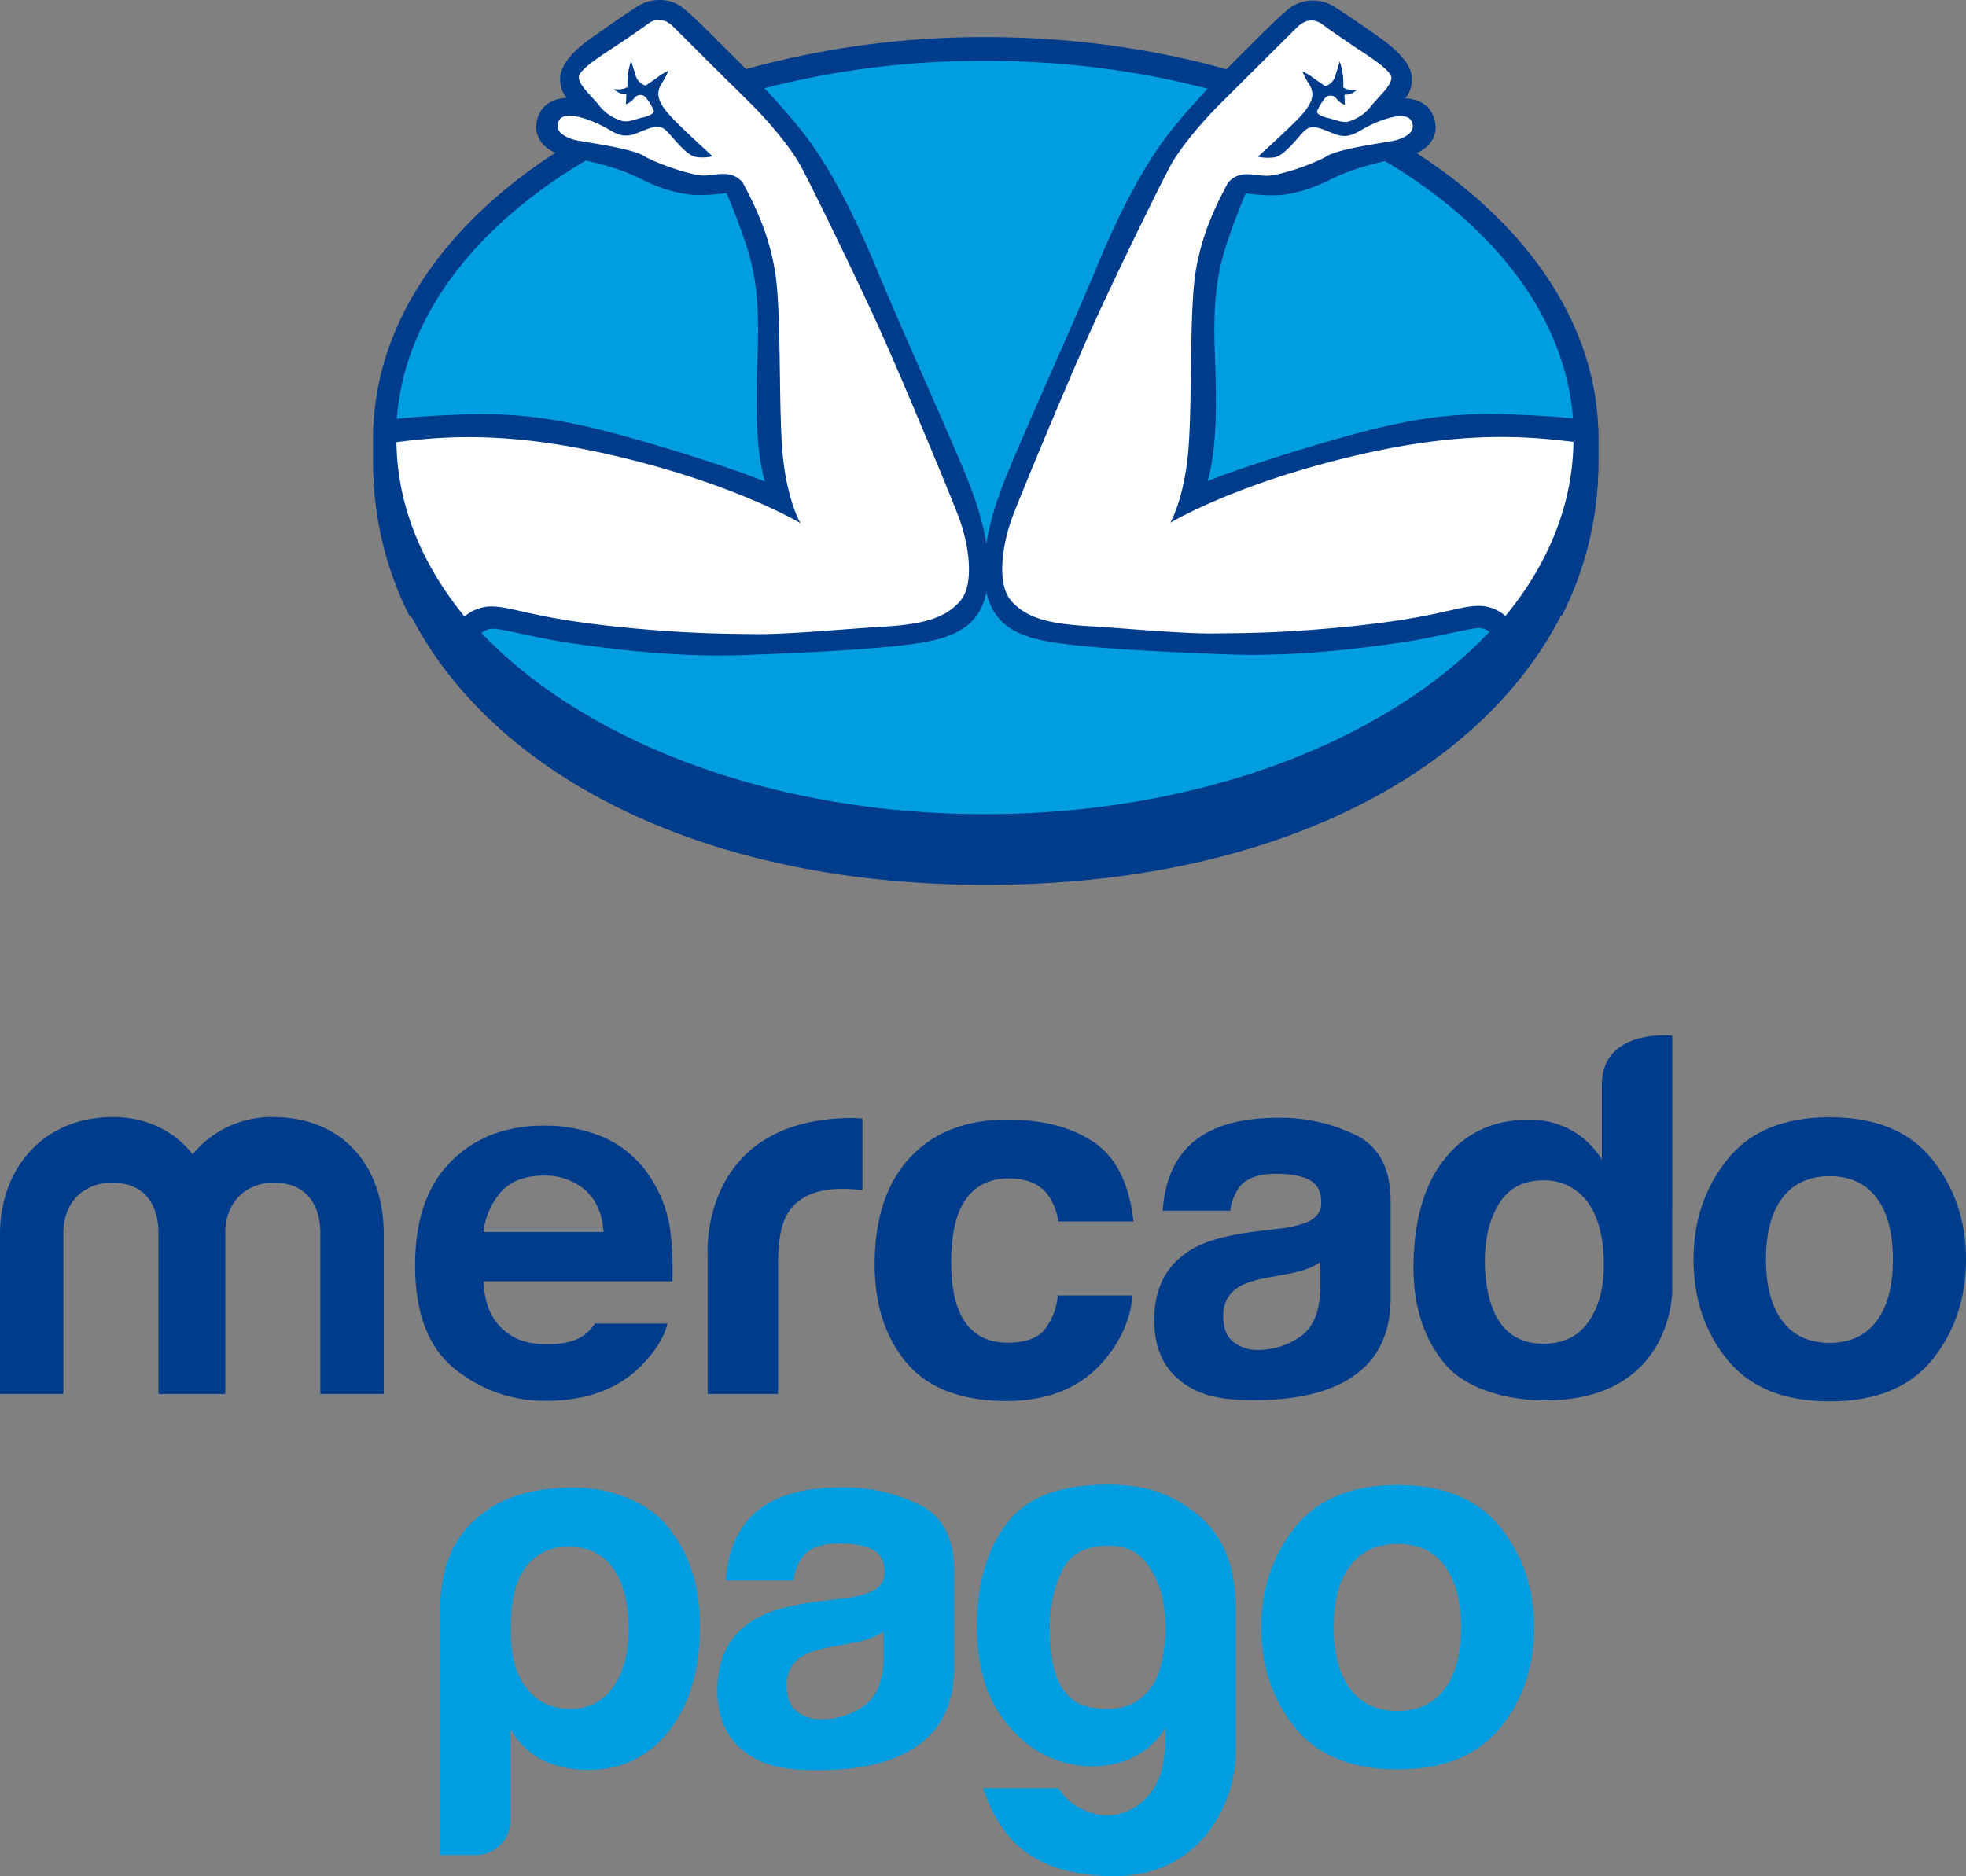 <svg xmlns="http://www.w3.org/2000/svg" viewBox="0 0 558.42 533.01"><rect x="0" y="0" width="558.42" height="533.01" fill="#808080" stroke="none"/><defs><style>.cls-1{fill:#003c8c;}.cls-2{fill:#009ee0;}.cls-3{fill:#fff;}</style></defs><title>Recurso 1</title><g id="Capa_2" data-name="Capa 2"><g id="Capa_1-2" data-name="Capa 1"><path id="path2" class="cls-1" d="M533,375.33q-4.65,6.17-13.34,6.17t-13.37-6.17q-4.69-6.16-4.68-17.55t4.68-17.51q4.69-6.13,13.37-6.14T533,340.27q4.65,6.14,4.66,17.51T533,375.33Zm15.83-45.93q-9.57-12-29.11-12t-29.09,12q-9.6,12-9.59,28.38,0,16.67,9.59,28.5t29.09,11.82q19.54,0,29.11-11.82t9.59-28.5Q558.42,341.4,548.83,329.4Z"/><path id="path4" class="cls-1" d="M375,366c-.13,6.64-2,11.22-5.69,13.73a20.79,20.79,0,0,1-12,3.77,11,11,0,0,1-7-2.27q-2.87-2.26-2.86-7.36a9.07,9.07,0,0,1,4.69-8.43c1.85-1.06,4.89-2,9.13-2.7l4.52-.84a33.85,33.85,0,0,0,5.32-1.37A20.27,20.27,0,0,0,375,358.6Zm10.28-43.44a48.48,48.48,0,0,0-22.24-5q-19.26,0-27.16,10-5,6.42-5.61,16.38h19.17a14.3,14.3,0,0,1,2.83-7q3-3.48,10.09-3.48c4.24,0,7.46.58,9.65,1.78s3.28,3.33,3.28,6.44c0,2.56-1.42,4.43-4.28,5.65a31.92,31.92,0,0,1-7.94,1.74l-6.8.83c-7.71,1-13.57,2.61-17.54,4.89q-10.89,6.27-10.89,20.27,0,10.78,6.77,16.68c4.49,3.93,10.22,5.58,17.13,5.9,43.36,1.93,42.86-22.85,43.26-28V341.21q0-13.71-9.72-18.68Z"/><path id="path6" class="cls-1" d="M286.67,334.79q7.41,0,10.92,4.58a16.88,16.88,0,0,1,3,7.63h21.35q-1.76-16.15-11.3-22.54t-24.55-6.38c-11.75,0-21,3.62-27.65,10.82s-10,17.3-10,30.26q0,17.22,9.07,28T285.79,398q19.24,0,29-13A31.93,31.93,0,0,0,321.71,368H300.44a17.93,17.93,0,0,1-3.73,9.71c-2,2.48-5.51,3.74-10.4,3.74q-10.33,0-14.07-9.44c-1.36-3.35-2.06-7.8-2.06-13.34,0-5.8.7-10.45,2.06-14q3.88-9.9,14.43-9.91Z"/><path id="path8" class="cls-1" d="M242.35,317.62c-43.95,0-41.35,38.89-41.35,38.89V396h20V359c0-6.06.77-10.56,2.28-13.49,2.74-5.17,8.07-7.77,16-7.77.6,0,1.39,0,2.35.08s2.08.13,3.34.28V317.76l-1.7-.1a8.77,8.77,0,0,0-1,0Z"/><path id="path10" class="cls-1" d="M142.6,338.29q4.2-4.32,11.82-4.32a17.34,17.34,0,0,1,11.75,4.08q4.71,4.08,5.26,11.95H137.32a20.65,20.65,0,0,1,5.28-11.71ZM169,376a14,14,0,0,1-2.65,2.93c-2.74,2.26-6.47,2.95-10.85,2.95-4.14,0-7.39-.63-10.33-2.48-4.83-3-7.56-8-7.85-15.4H191a98.49,98.49,0,0,0-.64-14.62,36.4,36.4,0,0,0-5.87-15.24,30.16,30.16,0,0,0-12.74-10.91,42.1,42.1,0,0,0-17.32-3.44q-16.21,0-26.36,10.21T117.9,359.37q0,20.43,11.26,29.5a40.16,40.16,0,0,0,26,9.07q17.82,0,27.73-10.75c3.55-3.77,5.78-7.51,6.72-11.19Z"/><path id="path12" class="cls-1" d="M109,396H91V350.16C91,346,89.63,336,77.7,336c-8,0-13.7,5.77-13.7,14.15V396H45V350.16C45,346,43.76,336,31.78,336,23.65,336,18,341.78,18,350.16V396H0V350.59c0-18.92,12.57-33.24,32.05-33.24,9.68,0,17.55,4.06,22.67,10.57a29,29,0,0,1,22.65-10.57c19.89,0,31.63,13.73,31.63,33.24Z"/><path id="path14" class="cls-1" d="M451.2,375.49c-2.91,4.17-7.18,6.25-12.77,6.25s-9.79-2.1-12.54-6.28-4.13-10.3-4.13-17.29c0-6.49,1.34-11.92,4.06-16.29s6.95-6.57,12.74-6.57a15.12,15.12,0,0,1,10,3.61c4.67,4,7,11.13,7,20.39Q455.58,369.24,451.2,375.49ZM475,294.23s-20-2.14-20,13.94l0,21.28a23.83,23.83,0,0,0-8.65-8.34,24.35,24.35,0,0,0-12.19-3q-14.89,0-23.78,11.07c-5.94,7.4-8.89,18-8.89,30.92q0,16.76,9,27.47c6,7.12,17.84,10.25,28.34,10.25,36.58,0,36.16-31.38,36.16-31.38Z"/><path id="path16" class="cls-2" d="M178.51,462.88c0-7.54-1.46-13.32-4.41-17.38s-7.14-6.08-12.62-6.08a14.42,14.42,0,0,0-12.34,6.08c-2.73,3.67-4.09,9.48-4.09,17.38,0,7.35,1.46,12.83,4.4,16.5,2.93,4.06,7.15,6.09,12.62,6.09a14.07,14.07,0,0,0,12-6.09C177.05,475.33,178.51,469.85,178.51,462.88ZM145,517.15a9.35,9.35,0,0,1-2.95,7A9.65,9.65,0,0,1,135,527H125V457.62c0-13.49,4.56-21.94,12.06-27.65,4.95-3.77,12.33-7.37,26.17-7.37,9.34,0,20.27,3.62,26.18,10.8,6.63,8.09,9.39,17.1,9.39,28.87,0,12.17-2.94,22-8.81,29.54q-8.82,11-22.65,11a30.36,30.36,0,0,1-12.93-2.6,21.92,21.92,0,0,1-9.41-9Z"/><path id="path18" class="cls-2" d="M298.17,462.89q0,20,11.54,22.13t17-5.36c1.73-2.11,3-5.45,3.75-10a42.18,42.18,0,0,0,.14-13.45,26.71,26.71,0,0,0-4.75-11.88c-2.49-3.46-6.15-5.21-11-5.21q-9.79,0-13.26,7.23a37.8,37.8,0,0,0-3.46,16.51ZM331,495.83v-4.9a22.48,22.48,0,0,1-14.27,10.13A29.77,29.77,0,0,1,299,499.6q-8.85-3.47-15.17-12.87T277.47,462q0-17.91,8.37-29.07c5.6-7.42,14.57-10.81,26.92-11.14,12.18-.32,19.26,2.38,26.18,7.52,7.58,5.64,12.06,14.29,12.06,27.78v40.82c0,13-9.21,37-38.24,35-18-1.28-28-8.5-33.53-24.89H300.7a15.11,15.11,0,0,0,7.22,6.21,15.33,15.33,0,0,0,9.69,1.16,16.06,16.06,0,0,0,8.84-5.64q4-4.62,4.55-13.9Z"/><path id="path20" class="cls-2" d="M251,470.94c-.12,6.65-2,11.23-5.69,13.74a20.78,20.78,0,0,1-12,3.77,10.92,10.92,0,0,1-7-2.27c-1.92-1.51-2.87-4-2.87-7.37a9.09,9.09,0,0,1,4.7-8.44c1.86-1.07,4.9-2,9.14-2.71l4.53-.84a32.66,32.66,0,0,0,5.33-1.37,19.48,19.48,0,0,0,3.85-1.92Zm10.26-43.44A48.73,48.73,0,0,0,239,422.55q-19.29,0-27.21,10.05-5,6.42-5.61,16.4h19.21a14.39,14.39,0,0,1,2.82-7c2-2.33,5.35-3.49,10.11-3.49,4.26,0,7.47.59,9.67,1.79s3.28,3.33,3.28,6.45c0,2.56-1.42,4.44-4.29,5.65a31.37,31.37,0,0,1-7.95,1.75l-6.81.83c-7.72,1-13.6,2.61-17.57,4.89q-10.9,6.28-10.9,20.31,0,10.8,6.77,16.71c4.51,3.93,10.24,5.59,17.17,5.91,43.41,1.94,42.92-22.89,43.32-28.05V446.21q0-13.75-9.74-18.71Z"/><path id="path22" class="cls-2" d="M410.29,479.87q-4.65,6.19-13.36,6.19t-13.38-6.19c-3.14-4.11-4.71-10-4.71-17.57s1.57-13.44,4.71-17.53,7.59-6.15,13.38-6.15,10.26,2,13.36,6.15S415,454.71,415,462.3,413.4,475.76,410.29,479.87Zm15.86-46q-9.6-12-29.16-12t-29.14,12q-9.62,12-9.61,28.42c0,11.13,3.2,20.62,9.61,28.54S384,502.69,397,502.69s22.76-4,29.16-11.85,9.6-17.41,9.6-28.54Q435.75,445.89,426.15,433.88Z"/><g id="Layer1000"><path id="path24" class="cls-1" d="M454,124.35V131c0,66.52-67.47,120.37-174,120.37-82,0-141.29-32.28-163.91-77.72A95.08,95.08,0,0,1,106,131c0-.57,0-5,0-6.66s0-3.16.15-4.72C108,90.2,127,63.59,156.83,44A195.7,195.7,0,0,1,209.9,20.19,253.27,253.27,0,0,1,280,10.54c96.09,0,174,51.11,174,113.81Z"/><path id="path26" class="cls-2" d="M447,124.29c0,59.1-74.89,107-167.27,107-64.34,0-120.2-23.25-148.18-57.33-12-14.61-18.85-31.21-19.06-48.83,0-.28,0-.56,0-.84,0-32.92,23.24-62.37,59.8-82q3.18-1.71,6.5-3.32,5.19-2.52,10.67-4.77,9.19-3.78,19.19-6.79a247.77,247.77,0,0,1,71.1-10.12c92.38,0,167.26,47.9,167.26,107Z"/><path id="path28" class="cls-1" d="M280.8,162.79c-.29,13.73-7.93,17.63-17.49,19.51s-30.95,3-51.4,3.77-39.45-1.9-49.14-3.26-20-4.19-22.65-4.19S136,180.15,132,185a90.82,90.82,0,0,1-15.76-10.14A96.39,96.39,0,0,1,106,131.58c0-.59,0-5.13,0-6.77s0-3.2.15-4.78c4.34-1,11.38-1.69,22.72-2.18,18.56-.81,31,.88,54.51,7.74s33.88,11.19,33.88,11.19c-2.56-8.75-2.66-21.27-2.12-34.86s-.1-22.24-2.71-30.76a173.39,173.39,0,0,0-6.06-16.29,65.43,65.43,0,0,1-7.4.54c-4.84.13-11-1.59-16.89-4.55s-11.75-4.49-20.78-6.35a17.33,17.33,0,0,1-3.74-1.19c-5.71-2.63-6.13-7.69-4.2-11.32,2.28-4.31,7.66-4.18,7.66-4.18s-2.15-1.88-1.88-5.92,4.58-8.07,8.35-10.76S176.12,5,181,1.85A11.65,11.65,0,0,1,187.32,0a10.61,10.61,0,0,1,6.15,1.85c2.29,1.75,4.85,4.17,10.64,10,1.89,1.89,4.45,4.42,7.32,7.31,5.89,6,13,13.53,18.11,20.41,7.54,10.23,14.27,24.22,19.24,36.33s18,41.32,21.67,49.93,10.63,23.28,10.35,37Z"/><path id="path30" class="cls-3" d="M272.63,170.87c-4.47,5-10.92,6.53-22.11,7.19-9.65.56-26.84,2.19-35.45,2.08s-18.11-.06-35.24-1.64c-28.26-2.62-33.55-6.1-40.09-6.21a11.51,11.51,0,0,0-7.78,2.88c-12.17-14.83-19.14-31.68-19.35-49.56,15.32-2,33.63-2.9,63.08,4.13,33.65,8,51.66,18.89,51.66,18.89s-4.06-6.84-5.15-20.89-.22-39.33-2.07-50.65S213.92,57.48,211,51.93c-3.16-3.92-7.52-2.07-11.11-2.07s-13.4-3.38-17.21-5.67c-1.72-1-5.52-1.92-9.37-2.66-4.71-.89-9.48-1.55-10.56-1.91-2-.66-5.56-2.18-4-5.34s8.82-.32,12.41,1.53c3.28,1.69,5,3.47,8.78,2.36.36-.11.74-.24,1.13-.4,4.58-1.85,6.32-2.73,8.61-.22s5.55,6.75,8.17,7.08a13,13,0,0,0,4.57-.22s-8.27-7.48-11.66-11.09l-.42-.46c-3.06-3.37-4.33-6-2.48-9a24.38,24.38,0,0,0,2-3.73,13.56,13.56,0,0,0-3,1.77c-1,.73-3.47,2.42-3.47,2.42a4.18,4.18,0,0,1-2.71-2.45c-.61-1.89-1.41-4.58-1.41-4.58a18.48,18.48,0,0,0-1,7.31s-.72,1.05-3.88.75a4.94,4.94,0,0,0,3.52,1.42s-.07,1.92-.14,2.87a5.57,5.57,0,0,0,2.43-1.81,2.09,2.09,0,0,1,3.23-.15,16.39,16.39,0,0,1,2.26,3.71c.25.86-1.42,1.59-3.24,2s-3.74,1.38-5.66,1A12.9,12.9,0,0,1,170,29.74c-2.21-2.68-5.63-5.63-5.59-7.84s7-6.5,10.28-8.68,8.35-5.66,9.26-6.39,3.88-2.61,7.26.73c2.65,2.62,13,13,19,18.86L213.81,30c3.27,3.27,10.32,11.11,13.54,17s17.28,34.75,23.49,48.7,19.5,45.74,21.79,52.06S277.1,165.86,272.63,170.87Z"/><path id="path32" class="cls-1" d="M279.56,162.65c.28,13.7,7.91,17.6,17.44,19.47s30.89,3,51.31,3.77,39.36-1.91,49-3.26,19.91-4.18,22.6-4.18,4.1,1.53,8.12,6.36a90.67,90.67,0,0,0,15.73-10.12A96.26,96.26,0,0,0,454,131.5c0-.58,0-5.11,0-6.75s-.05-3.19-.15-4.78c-4.33-1-11.36-1.68-22.67-2.17-18.53-.81-30.9.87-54.4,7.73S343,136.69,343,136.69c2.55-8.73,2.65-21.22,2.11-34.78s.11-22.21,2.71-30.71a172.48,172.48,0,0,1,6-16.25,65.36,65.36,0,0,0,7.39.54c4.83.13,10.94-1.59,16.85-4.55s11.73-4.47,20.75-6.33a17.41,17.41,0,0,0,3.73-1.19c5.69-2.63,6.12-7.67,4.19-11.3-2.28-4.3-7.65-4.17-7.65-4.17S401.21,26.07,401,22s-4.57-8-8.33-10.74S384,5.13,379.19,2a11.42,11.42,0,0,0-12.48,0c-2.29,1.74-4.84,4.16-10.62,9.94-1.89,1.88-4.44,4.4-7.3,7.29-5.88,6-13,13.5-18.08,20.37-7.52,10.21-14.23,24.17-19.2,36.26s-18,41.23-21.63,49.82-10.6,23.24-10.32,36.93Z"/><path id="path34" class="cls-3" d="M287.22,170.71c4.46,5,10.9,6.52,22.07,7.18,9.62.56,26.78,2.18,35.37,2.07s18.08-.06,35.18-1.64c28.2-2.61,33.48-6.08,40-6.19a11.53,11.53,0,0,1,7.77,2.87c12.14-14.79,19.1-31.61,19.31-49.46-15.29-1.94-33.56-2.89-62.95,4.13-33.58,8-51.56,18.84-51.56,18.84s4-6.82,5.14-20.84.22-39.25,2.07-50.55,6.19-19.57,9.13-25.11c3.15-3.91,7.5-2.07,11.09-2.07s13.37-3.36,17.17-5.65c1.72-1,5.51-1.91,9.35-2.65,4.7-.9,9.47-1.55,10.54-1.91,2-.66,5.55-2.18,4-5.33s-8.81-.33-12.4,1.52c-3.27,1.69-5,3.47-8.76,2.36-.35-.11-.73-.24-1.13-.4-4.56-1.85-6.3-2.72-8.59-.22s-5.54,6.74-8.15,7.06a12.84,12.84,0,0,1-4.57-.21S365.6,37,369,33.44l.43-.46c3.05-3.36,4.31-6,2.47-8.95a22.65,22.65,0,0,1-1.95-3.72,13.39,13.39,0,0,1,3,1.77c1,.73,3.46,2.41,3.46,2.41a4.15,4.15,0,0,0,2.7-2.45c.62-1.88,1.41-4.56,1.41-4.56a18.36,18.36,0,0,1,1,7.28s.72,1,3.87.76a4.87,4.87,0,0,1-3.51,1.41s.07,1.93.14,2.87A5.57,5.57,0,0,1,379.58,28a2.09,2.09,0,0,0-3.22-.15,16.5,16.5,0,0,0-2.25,3.7c-.25.87,1.42,1.59,3.23,2s3.73,1.38,5.65,1a12.9,12.9,0,0,0,6.63-4.64c2.21-2.68,5.62-5.62,5.58-7.83s-7-6.48-10.25-8.66S376.61,7.73,375.71,7s-3.88-2.61-7.25.72c-2.65,2.62-13,12.93-18.93,18.83l-3.61,3.6c-3.26,3.26-10.3,11.09-13.51,17S315.16,81.8,309,95.71s-19.46,45.66-21.74,52-4.46,18,0,23Z"/></g></g></g></svg>